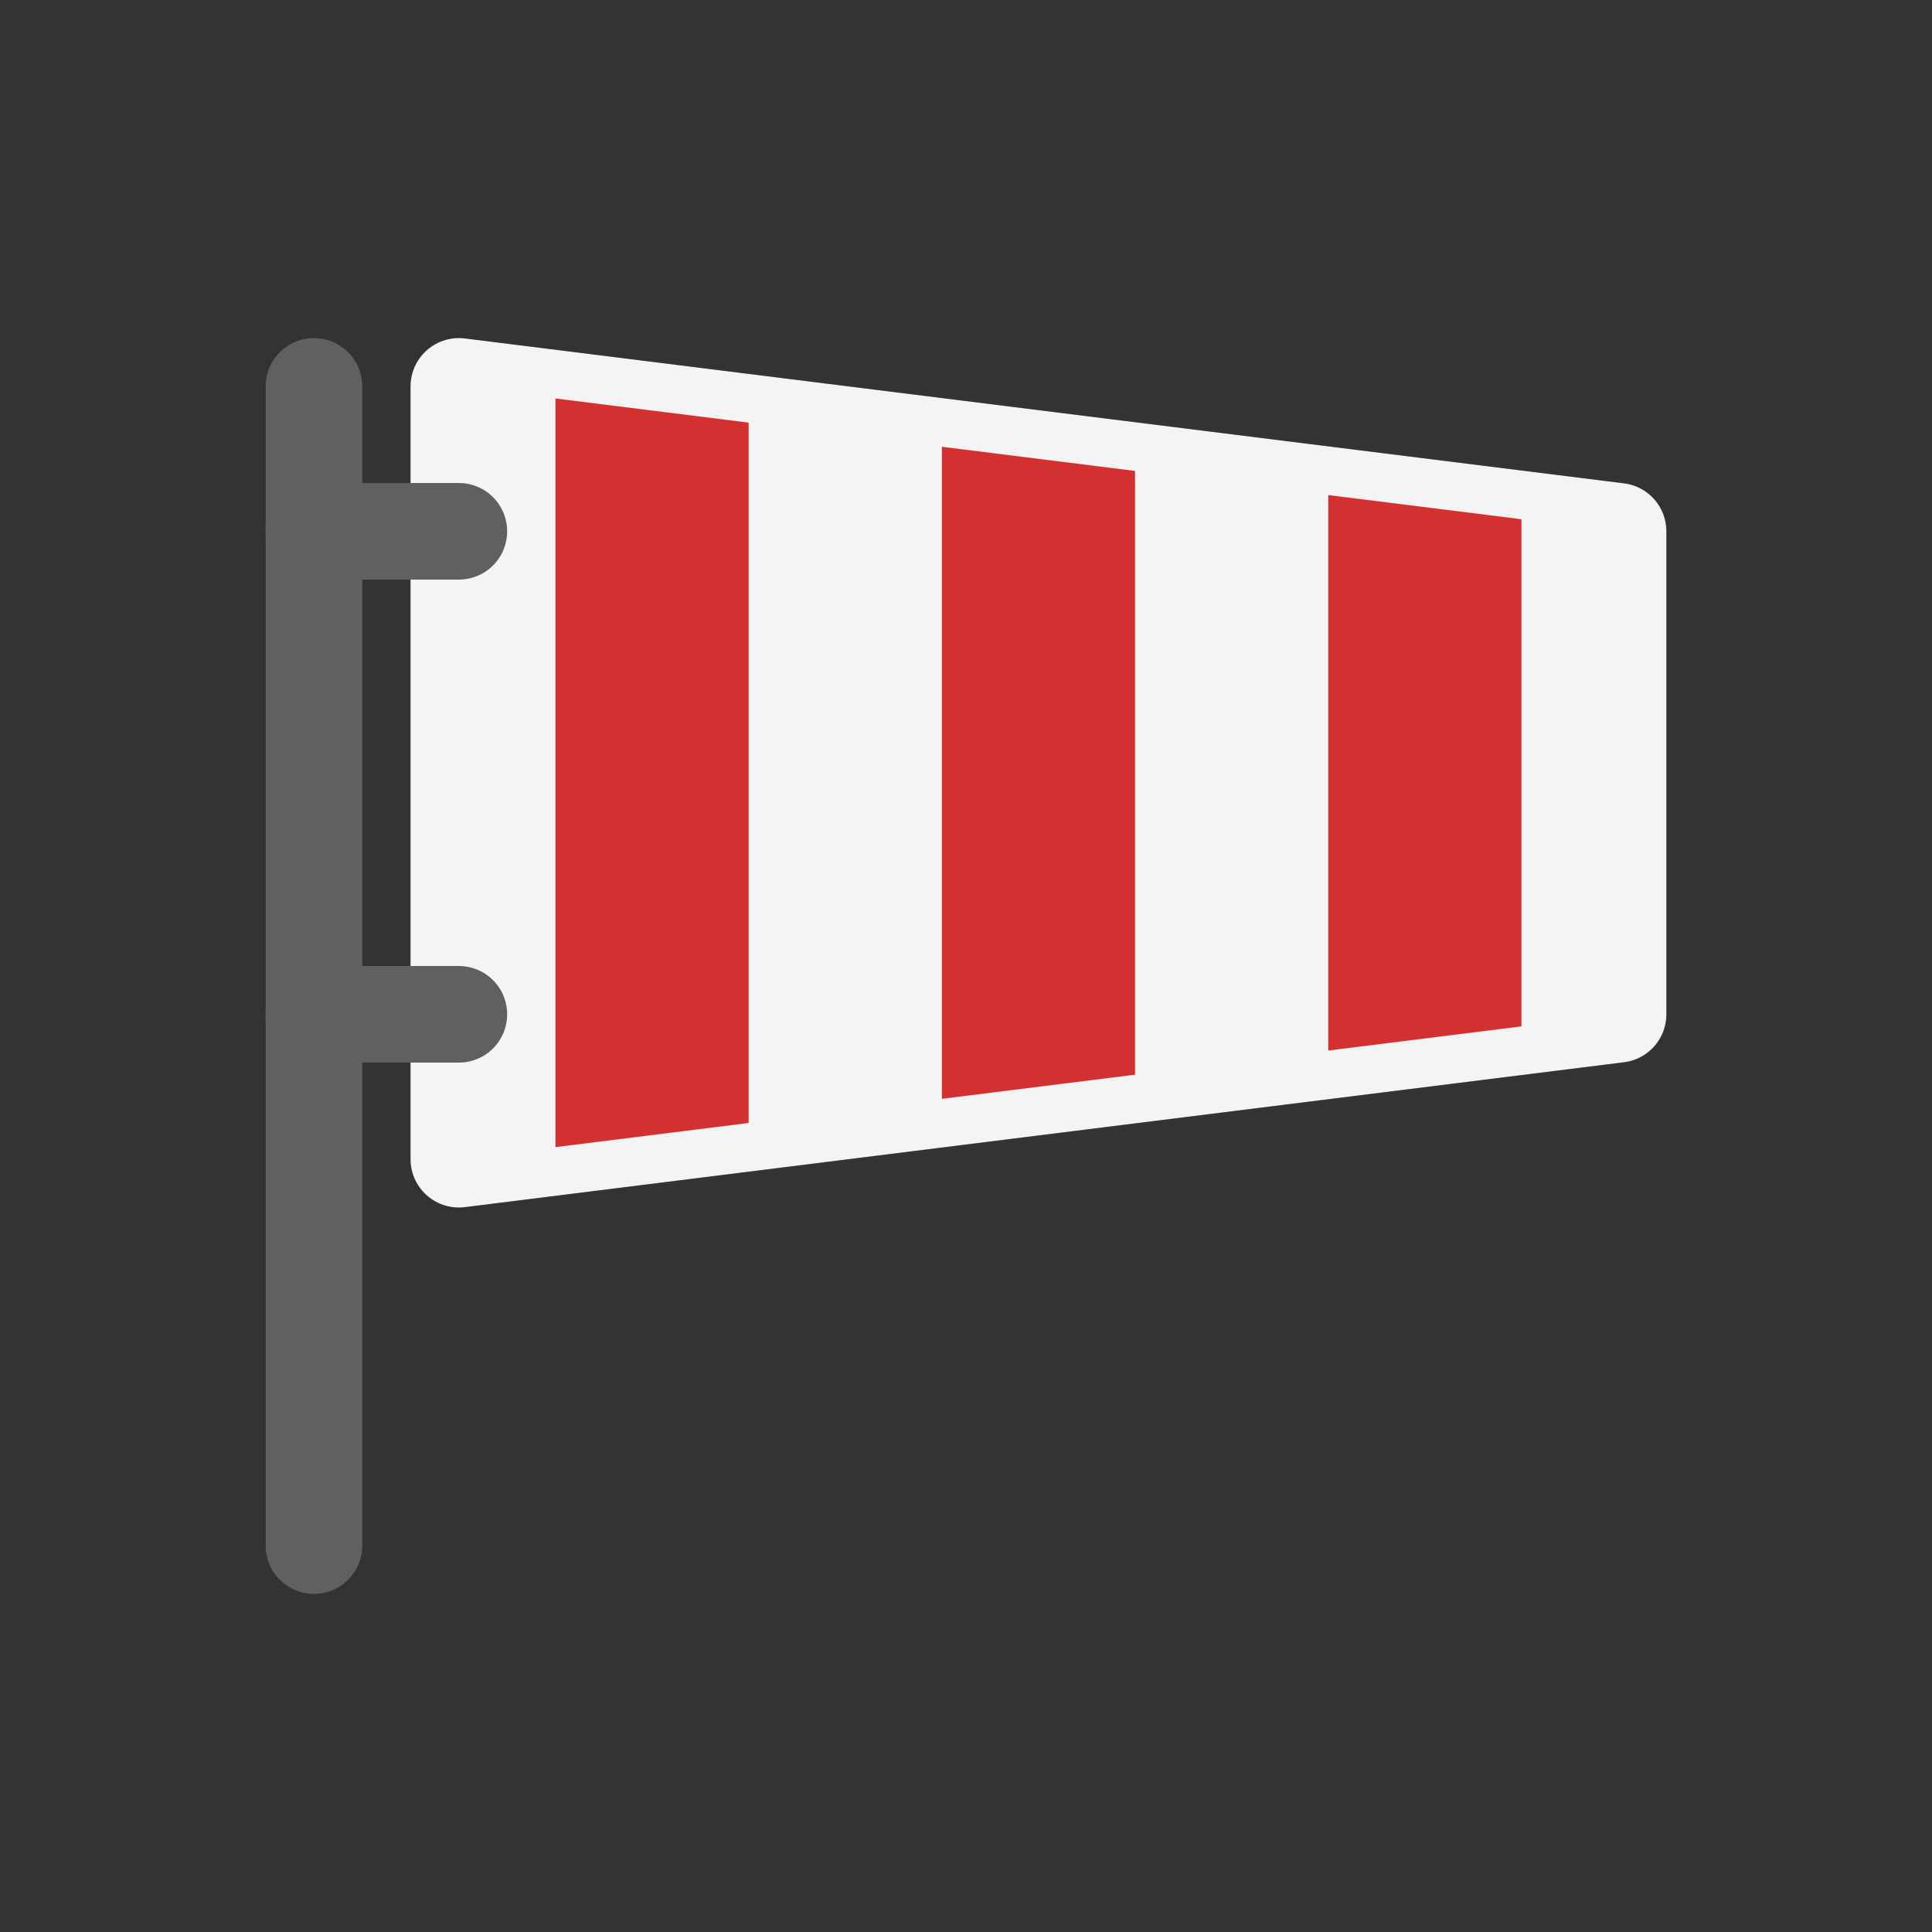 <svg viewBox="0 0 80 80" fill="none">
  <rect x="0" y="0" width="80" height="80" fill="#333333" stroke="none"/>
  <path d="M19 16L67 22V42L19 48L19 16Z" fill="#F4F4F4" stroke="#F4F4F4" stroke-width="4" stroke-linecap="round" stroke-linejoin="round" />
  <path d="M13 16L13 64" stroke="#606060" stroke-width="4" stroke-linecap="round" stroke-linejoin="round" />
  <path d="M13 22H19" stroke="#606060" stroke-width="4" stroke-linecap="round" stroke-linejoin="round" />
  <path d="M13 42H19" stroke="#606060" stroke-width="4" stroke-linecap="round" stroke-linejoin="round" />
  <path fill-rule="evenodd" clip-rule="evenodd" d="M23 47.5L23 16.5L31 17.5L31 46.5L23 47.5ZM47 44.5L39 45.5L39 18.5L47 19.5V44.5ZM63 42.5L55 43.5V20.5L63 21.5L63 42.5Z" fill="#D33131" />
</svg>